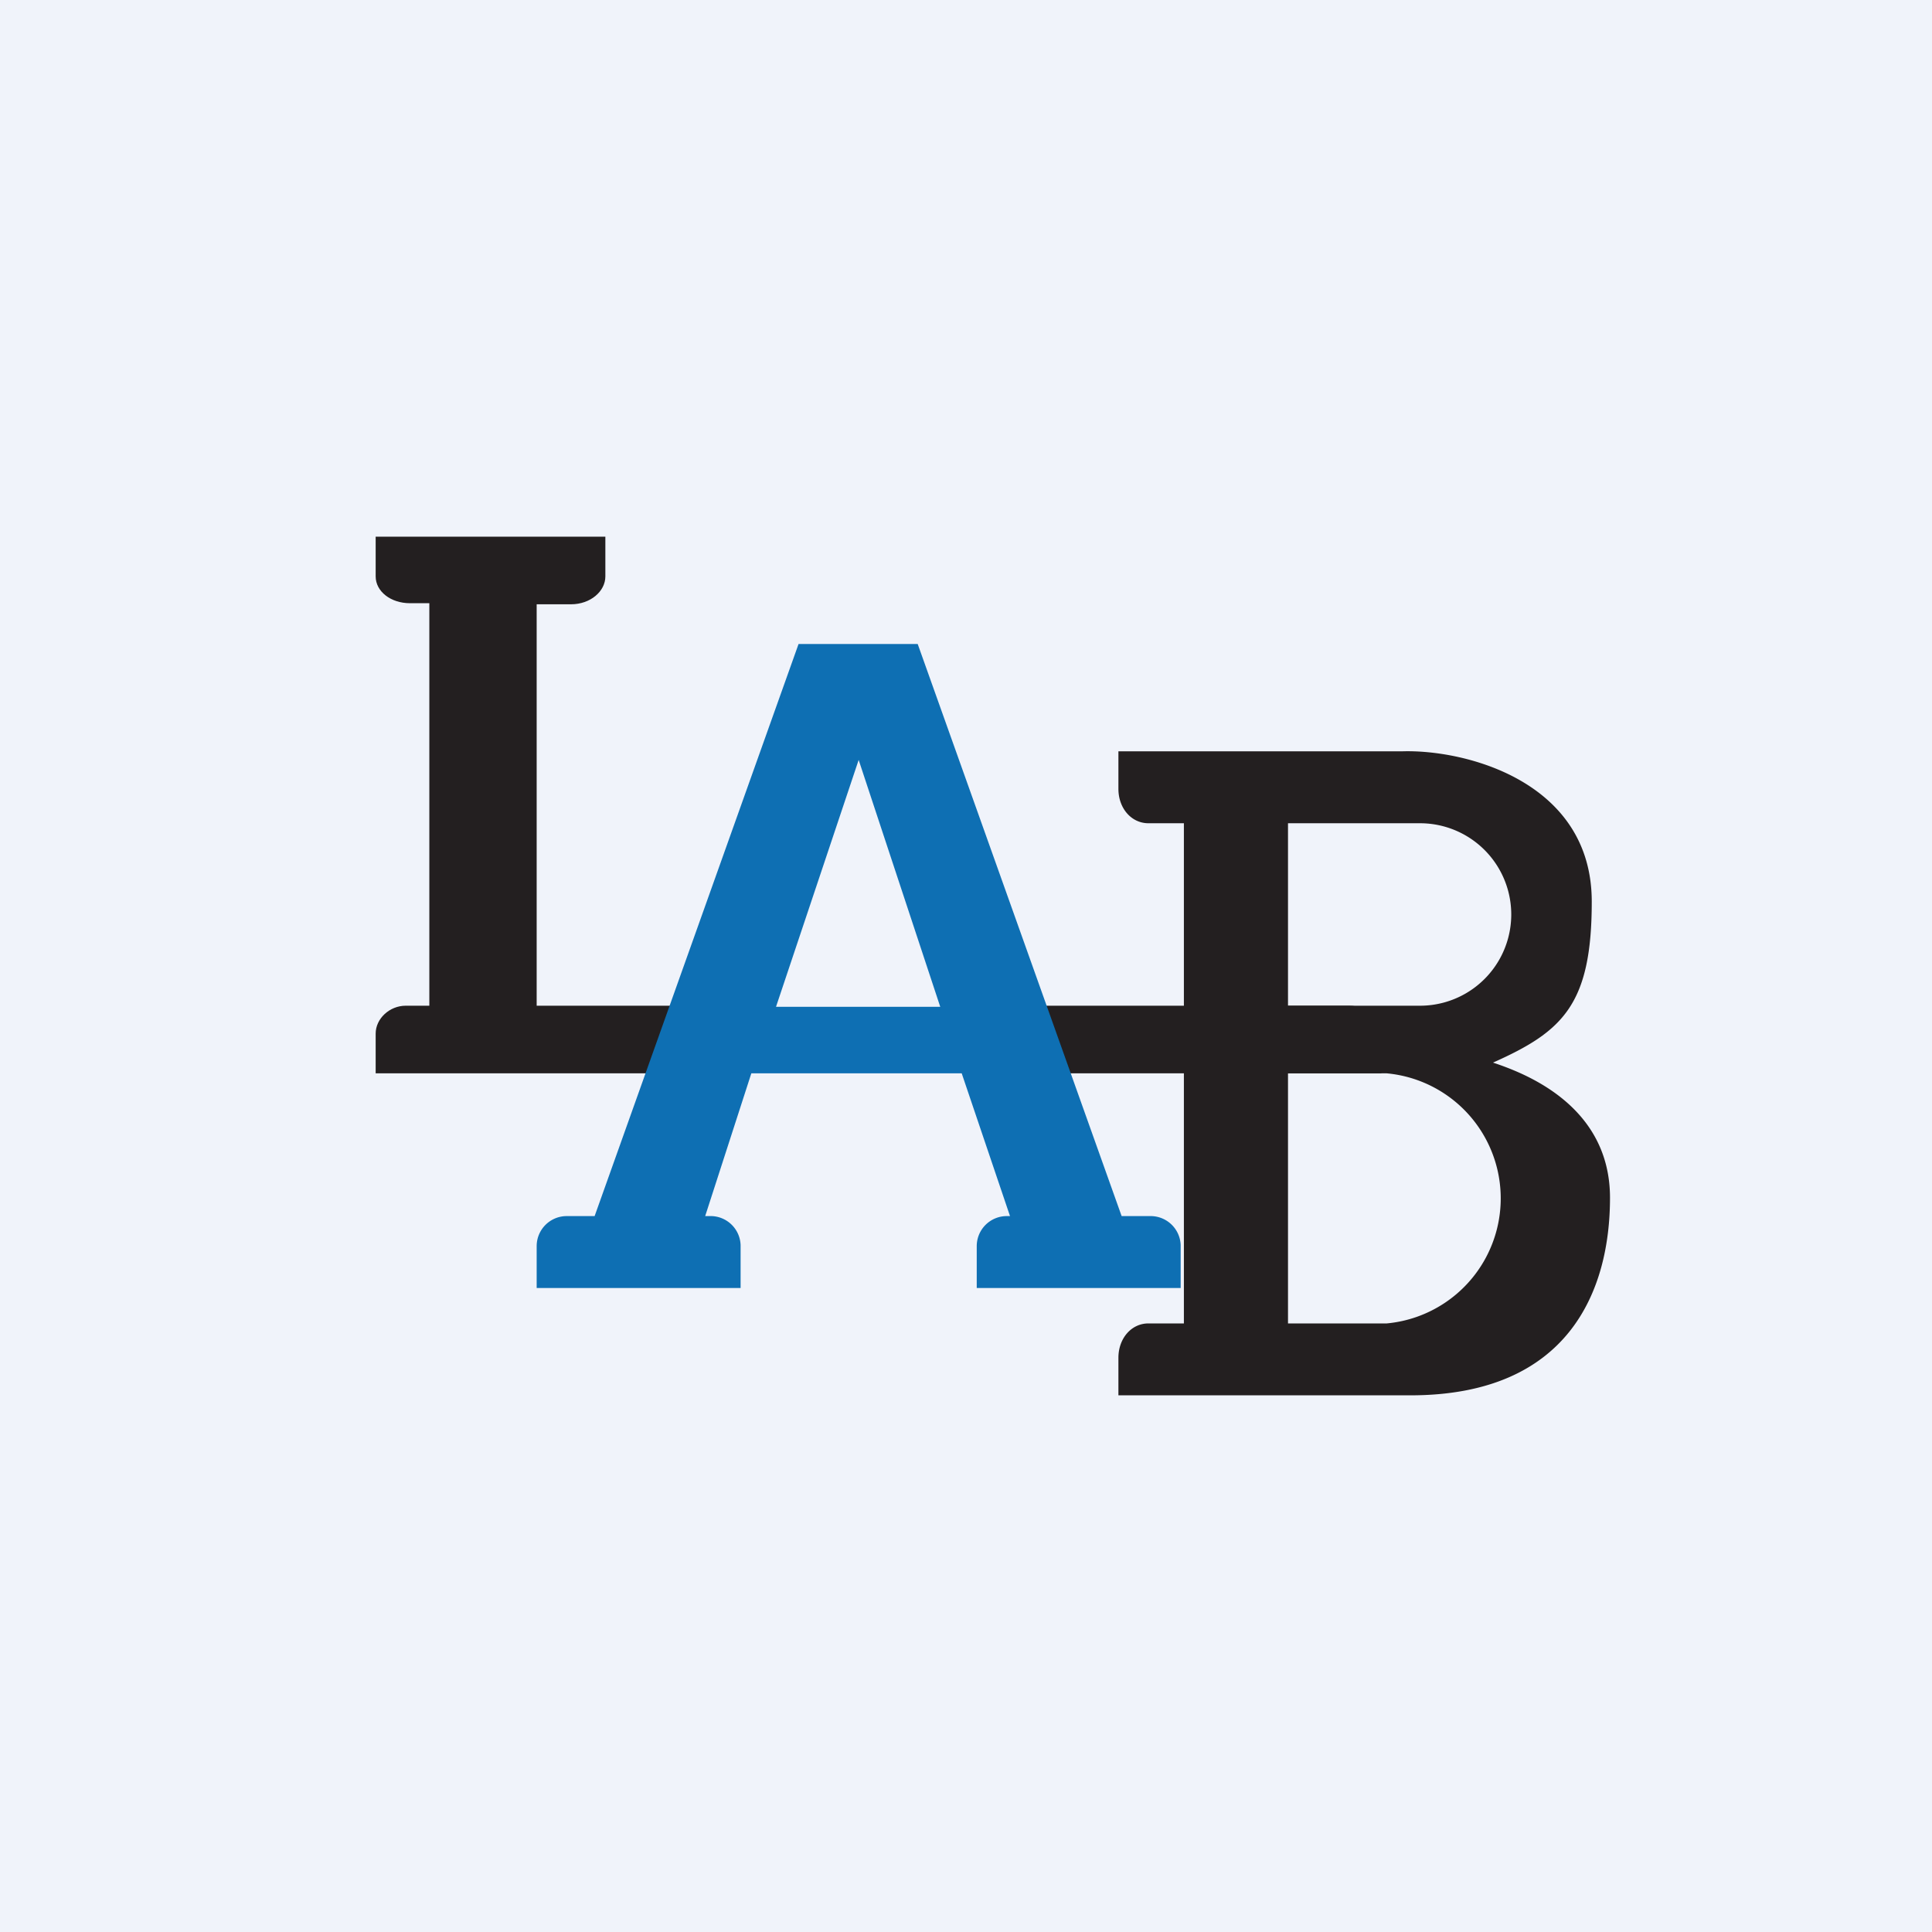 <!-- by TradingView --><svg width="18" height="18" viewBox="0 0 18 18" xmlns="http://www.w3.org/2000/svg"><path fill="#F0F3FA" d="M0 0h18v18H0z"/><path fill-rule="evenodd" d="M10.42 7h2.64c.59-.02 1.77.28 1.77 1.4 0 .96-.27 1.21-.92 1.5.3.1 1.09.4 1.09 1.26S14.62 13 13.14 13h-2.72v-.35c0-.18.12-.32.28-.32h.33V7.67h-.33c-.16 0-.28-.14-.28-.32V7Zm1.58.67h1.23a.85.85 0 0 1 0 1.7H12v-1.7Zm.92 2.33H12v2.33h.92a1.17 1.17 0 0 0 0-2.33Z" fill="#231F20"/><path d="M5.64 5H3.5v.37c0 .14.14.25.32.25H4v3.75h-.22c-.15 0-.28.12-.28.26V10h2.75v-.63H5V5.63h.32c.18 0 .32-.12.32-.26V5Zm3.63 4.38V10h3.6v-.37c0-.14-.14-.26-.3-.26h-3.3Z" fill="#231F20"/><path fill-rule="evenodd" d="m7.44 6-1.9 5.33h-.26a.28.28 0 0 0-.28.28V12h1.9v-.4a.28.28 0 0 0-.29-.27h-.04L7 10h1.96l.45 1.33h-.03a.28.28 0 0 0-.28.28V12H11v-.4a.28.28 0 0 0-.28-.27h-.27L8.55 6h-1.1Zm1.32 3.38L8 7.08l-.77 2.3h1.54Z" fill="#0E6FB3"/></svg>